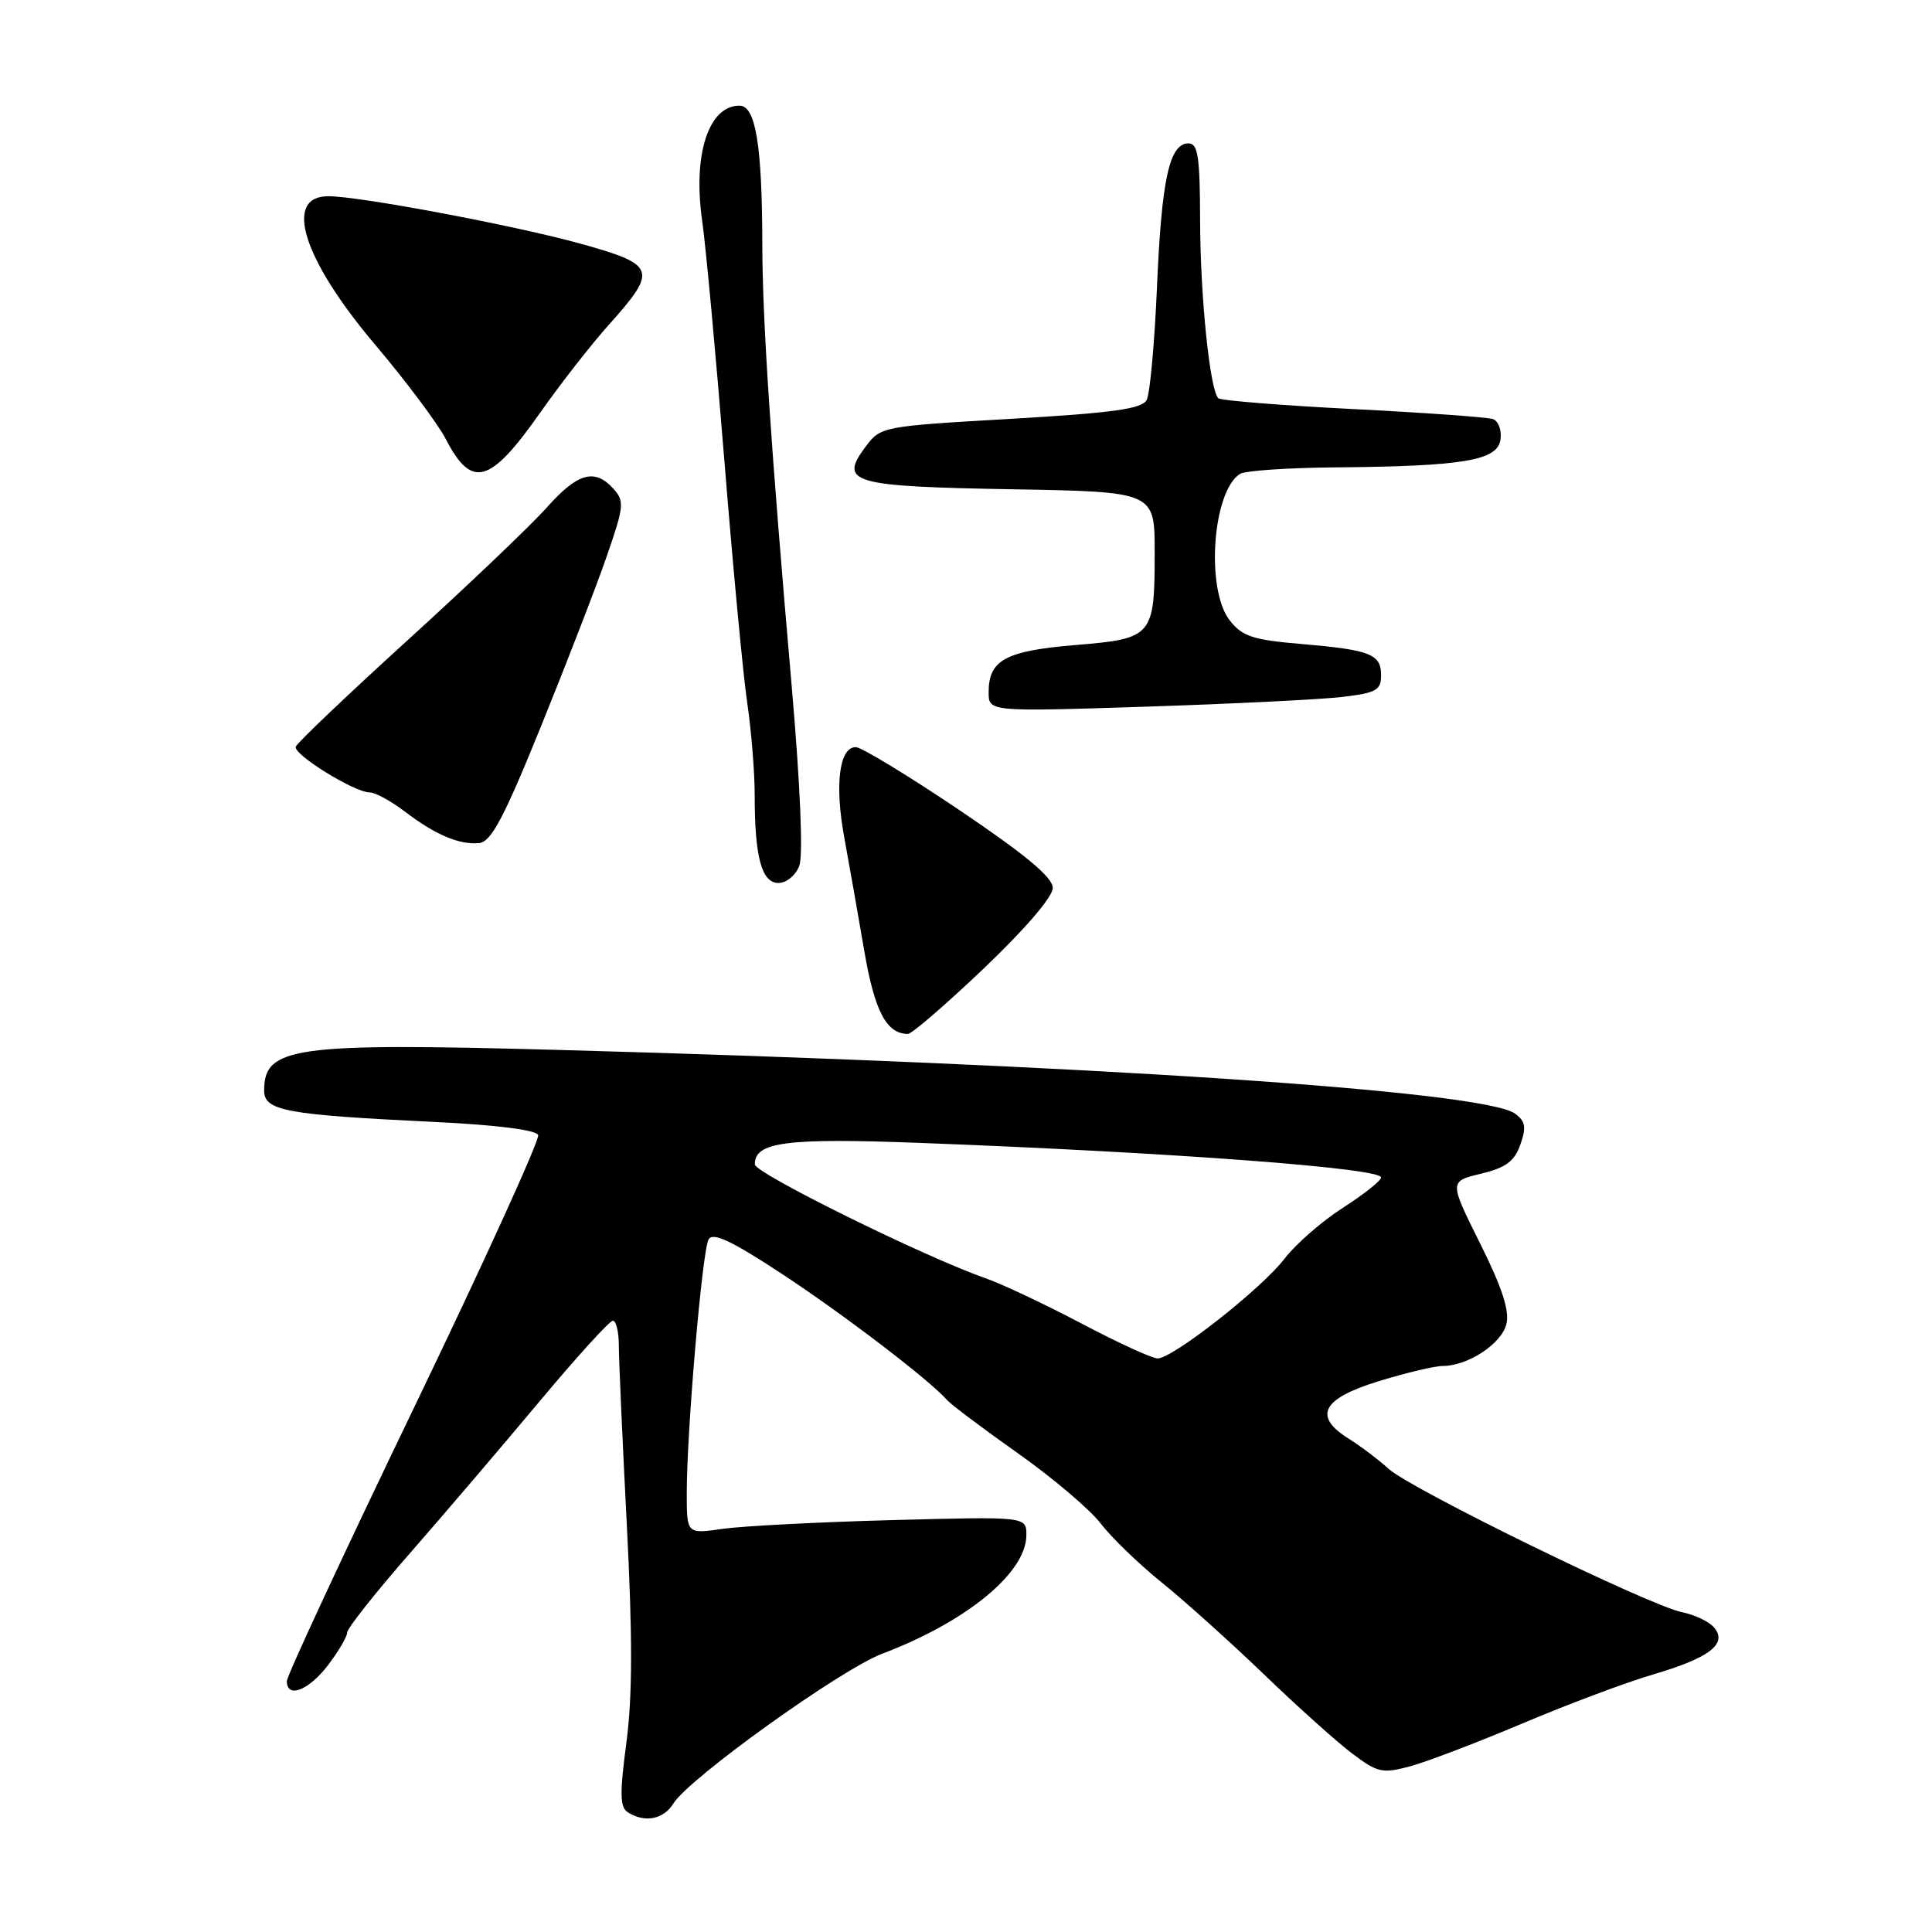 <?xml version="1.0" encoding="UTF-8" standalone="no"?>
<!DOCTYPE svg PUBLIC "-//W3C//DTD SVG 1.1//EN" "http://www.w3.org/Graphics/SVG/1.1/DTD/svg11.dtd" >
<svg xmlns="http://www.w3.org/2000/svg" xmlns:xlink="http://www.w3.org/1999/xlink" version="1.1" viewBox="0 0 256 256">
 <g >
 <path fill="currentColor"
d=" M 89.24 238.96 C 91.30 235.63 111.37 221.23 116.89 219.13 C 128.12 214.87 136.00 208.38 136.00 203.40 C 136.00 200.95 136.00 200.95 118.25 201.42 C 108.49 201.68 98.36 202.21 95.75 202.58 C 91.00 203.27 91.00 203.27 91.00 197.84 C 91.00 189.59 93.05 165.73 93.89 164.23 C 94.45 163.24 96.90 164.39 103.57 168.77 C 111.81 174.19 123.13 182.83 125.50 185.52 C 126.05 186.14 130.27 189.31 134.88 192.57 C 139.50 195.83 144.42 200.01 145.84 201.86 C 147.25 203.71 150.90 207.24 153.95 209.70 C 157.00 212.16 163.10 217.65 167.50 221.88 C 171.90 226.12 177.15 230.83 179.17 232.35 C 182.55 234.90 183.17 235.03 186.87 234.04 C 189.08 233.44 195.75 230.89 201.70 228.38 C 207.64 225.86 215.41 222.95 218.96 221.90 C 226.49 219.70 228.94 217.83 227.14 215.67 C 226.49 214.88 224.58 213.97 222.90 213.63 C 218.55 212.76 187.01 197.35 184.00 194.63 C 182.63 193.39 180.26 191.60 178.75 190.66 C 173.95 187.68 175.13 185.35 182.61 183.04 C 186.24 181.92 190.09 181.00 191.15 181.00 C 194.48 181.00 198.94 178.08 199.60 175.47 C 200.04 173.69 199.06 170.66 196.12 164.76 C 192.02 156.54 192.02 156.54 196.24 155.52 C 199.55 154.72 200.68 153.88 201.46 151.65 C 202.26 149.35 202.13 148.57 200.75 147.56 C 196.62 144.54 143.95 141.04 74.00 139.12 C 38.92 138.16 35.00 138.70 35.00 144.49 C 35.00 147.20 37.81 147.71 57.70 148.67 C 65.81 149.06 71.06 149.73 71.31 150.40 C 71.54 151.01 64.14 167.25 54.87 186.50 C 45.59 205.75 38.01 222.06 38.01 222.75 C 38.00 225.11 40.90 224.00 43.45 220.66 C 44.85 218.82 46.00 216.87 46.00 216.32 C 46.00 215.78 49.71 211.08 54.25 205.89 C 58.79 200.70 66.53 191.63 71.46 185.73 C 76.39 179.83 80.78 175.00 81.21 175.00 C 81.65 175.00 82.00 176.51 82.00 178.35 C 82.00 180.20 82.48 190.89 83.06 202.10 C 83.82 216.89 83.81 224.81 83.00 230.91 C 82.10 237.68 82.14 239.47 83.19 240.14 C 85.44 241.57 87.93 241.08 89.24 238.96 Z  M 130.37 128.31 C 135.83 123.11 139.50 118.83 139.50 117.66 C 139.50 116.26 135.93 113.28 127.12 107.34 C 120.32 102.76 114.14 99.00 113.39 99.00 C 111.21 99.00 110.58 103.96 111.87 110.97 C 112.53 114.56 113.72 121.33 114.52 126.00 C 115.89 134.00 117.47 137.00 120.31 137.00 C 120.82 137.00 125.35 133.09 130.37 128.31 Z  M 105.91 114.73 C 106.44 113.35 106.04 104.06 104.91 90.98 C 102.13 59.09 101.03 42.56 101.01 32.39 C 100.99 19.24 100.13 14.00 97.99 14.00 C 93.89 14.00 91.79 20.45 93.04 29.24 C 93.53 32.68 94.85 46.98 95.98 61.00 C 97.11 75.03 98.47 89.51 99.02 93.19 C 99.56 96.87 100.00 102.33 100.00 105.32 C 100.00 113.57 100.92 117.00 103.15 117.00 C 104.20 117.00 105.43 115.99 105.91 114.73 Z  M 71.71 96.18 C 75.13 87.75 79.04 77.64 80.40 73.70 C 82.69 67.10 82.76 66.39 81.29 64.77 C 78.80 62.01 76.55 62.65 72.45 67.25 C 70.37 69.59 62.10 77.47 54.08 84.77 C 46.06 92.06 39.36 98.44 39.19 98.94 C 38.84 99.97 46.98 105.00 48.99 105.00 C 49.72 105.00 51.79 106.13 53.61 107.51 C 57.67 110.62 60.88 111.97 63.50 111.71 C 65.09 111.54 66.78 108.35 71.71 96.18 Z  M 177.75 92.36 C 182.36 91.82 183.00 91.47 183.00 89.48 C 183.00 86.66 181.58 86.11 172.31 85.32 C 166.02 84.79 164.61 84.32 162.95 82.21 C 159.74 78.13 160.65 65.11 164.31 62.79 C 164.97 62.37 170.68 61.98 177.00 61.93 C 193.97 61.78 198.43 61.02 198.82 58.25 C 199.00 57.01 198.55 55.78 197.82 55.53 C 197.09 55.28 188.74 54.68 179.25 54.20 C 169.76 53.72 161.74 53.07 161.43 52.77 C 160.31 51.65 159.04 39.23 159.02 29.25 C 159.00 20.74 158.74 19.00 157.48 19.00 C 154.96 19.00 153.92 23.70 153.31 37.96 C 152.99 45.40 152.38 52.17 151.94 53.00 C 151.32 54.18 147.49 54.71 133.93 55.50 C 116.79 56.49 116.69 56.51 114.65 59.25 C 111.14 63.97 112.85 64.46 134.05 64.83 C 153.00 65.16 153.00 65.16 153.00 73.14 C 153.00 84.35 152.77 84.62 142.51 85.47 C 133.23 86.24 131.00 87.46 131.00 91.72 C 131.00 94.31 131.00 94.31 151.75 93.64 C 163.16 93.27 174.86 92.69 177.75 92.36 Z  M 71.50 54.79 C 74.25 50.88 78.37 45.60 80.66 43.05 C 87.18 35.77 86.95 35.08 77.00 32.31 C 68.33 29.90 47.65 26.00 43.51 26.00 C 37.50 26.00 40.12 34.33 49.68 45.64 C 53.80 50.51 58.02 56.15 59.06 58.16 C 62.49 64.81 64.91 64.15 71.50 54.79 Z  M 143.32 175.38 C 138.50 172.84 132.74 170.12 130.53 169.35 C 122.42 166.51 100.05 155.47 100.02 154.29 C 99.97 151.31 104.19 150.77 121.90 151.44 C 155.34 152.71 183.00 154.78 183.00 156.02 C 183.00 156.45 180.72 158.25 177.94 160.04 C 175.16 161.82 171.69 164.85 170.22 166.77 C 167.22 170.71 155.40 180.00 153.39 180.00 C 152.67 180.00 148.14 177.92 143.32 175.38 Z "/>
</g>
</svg>